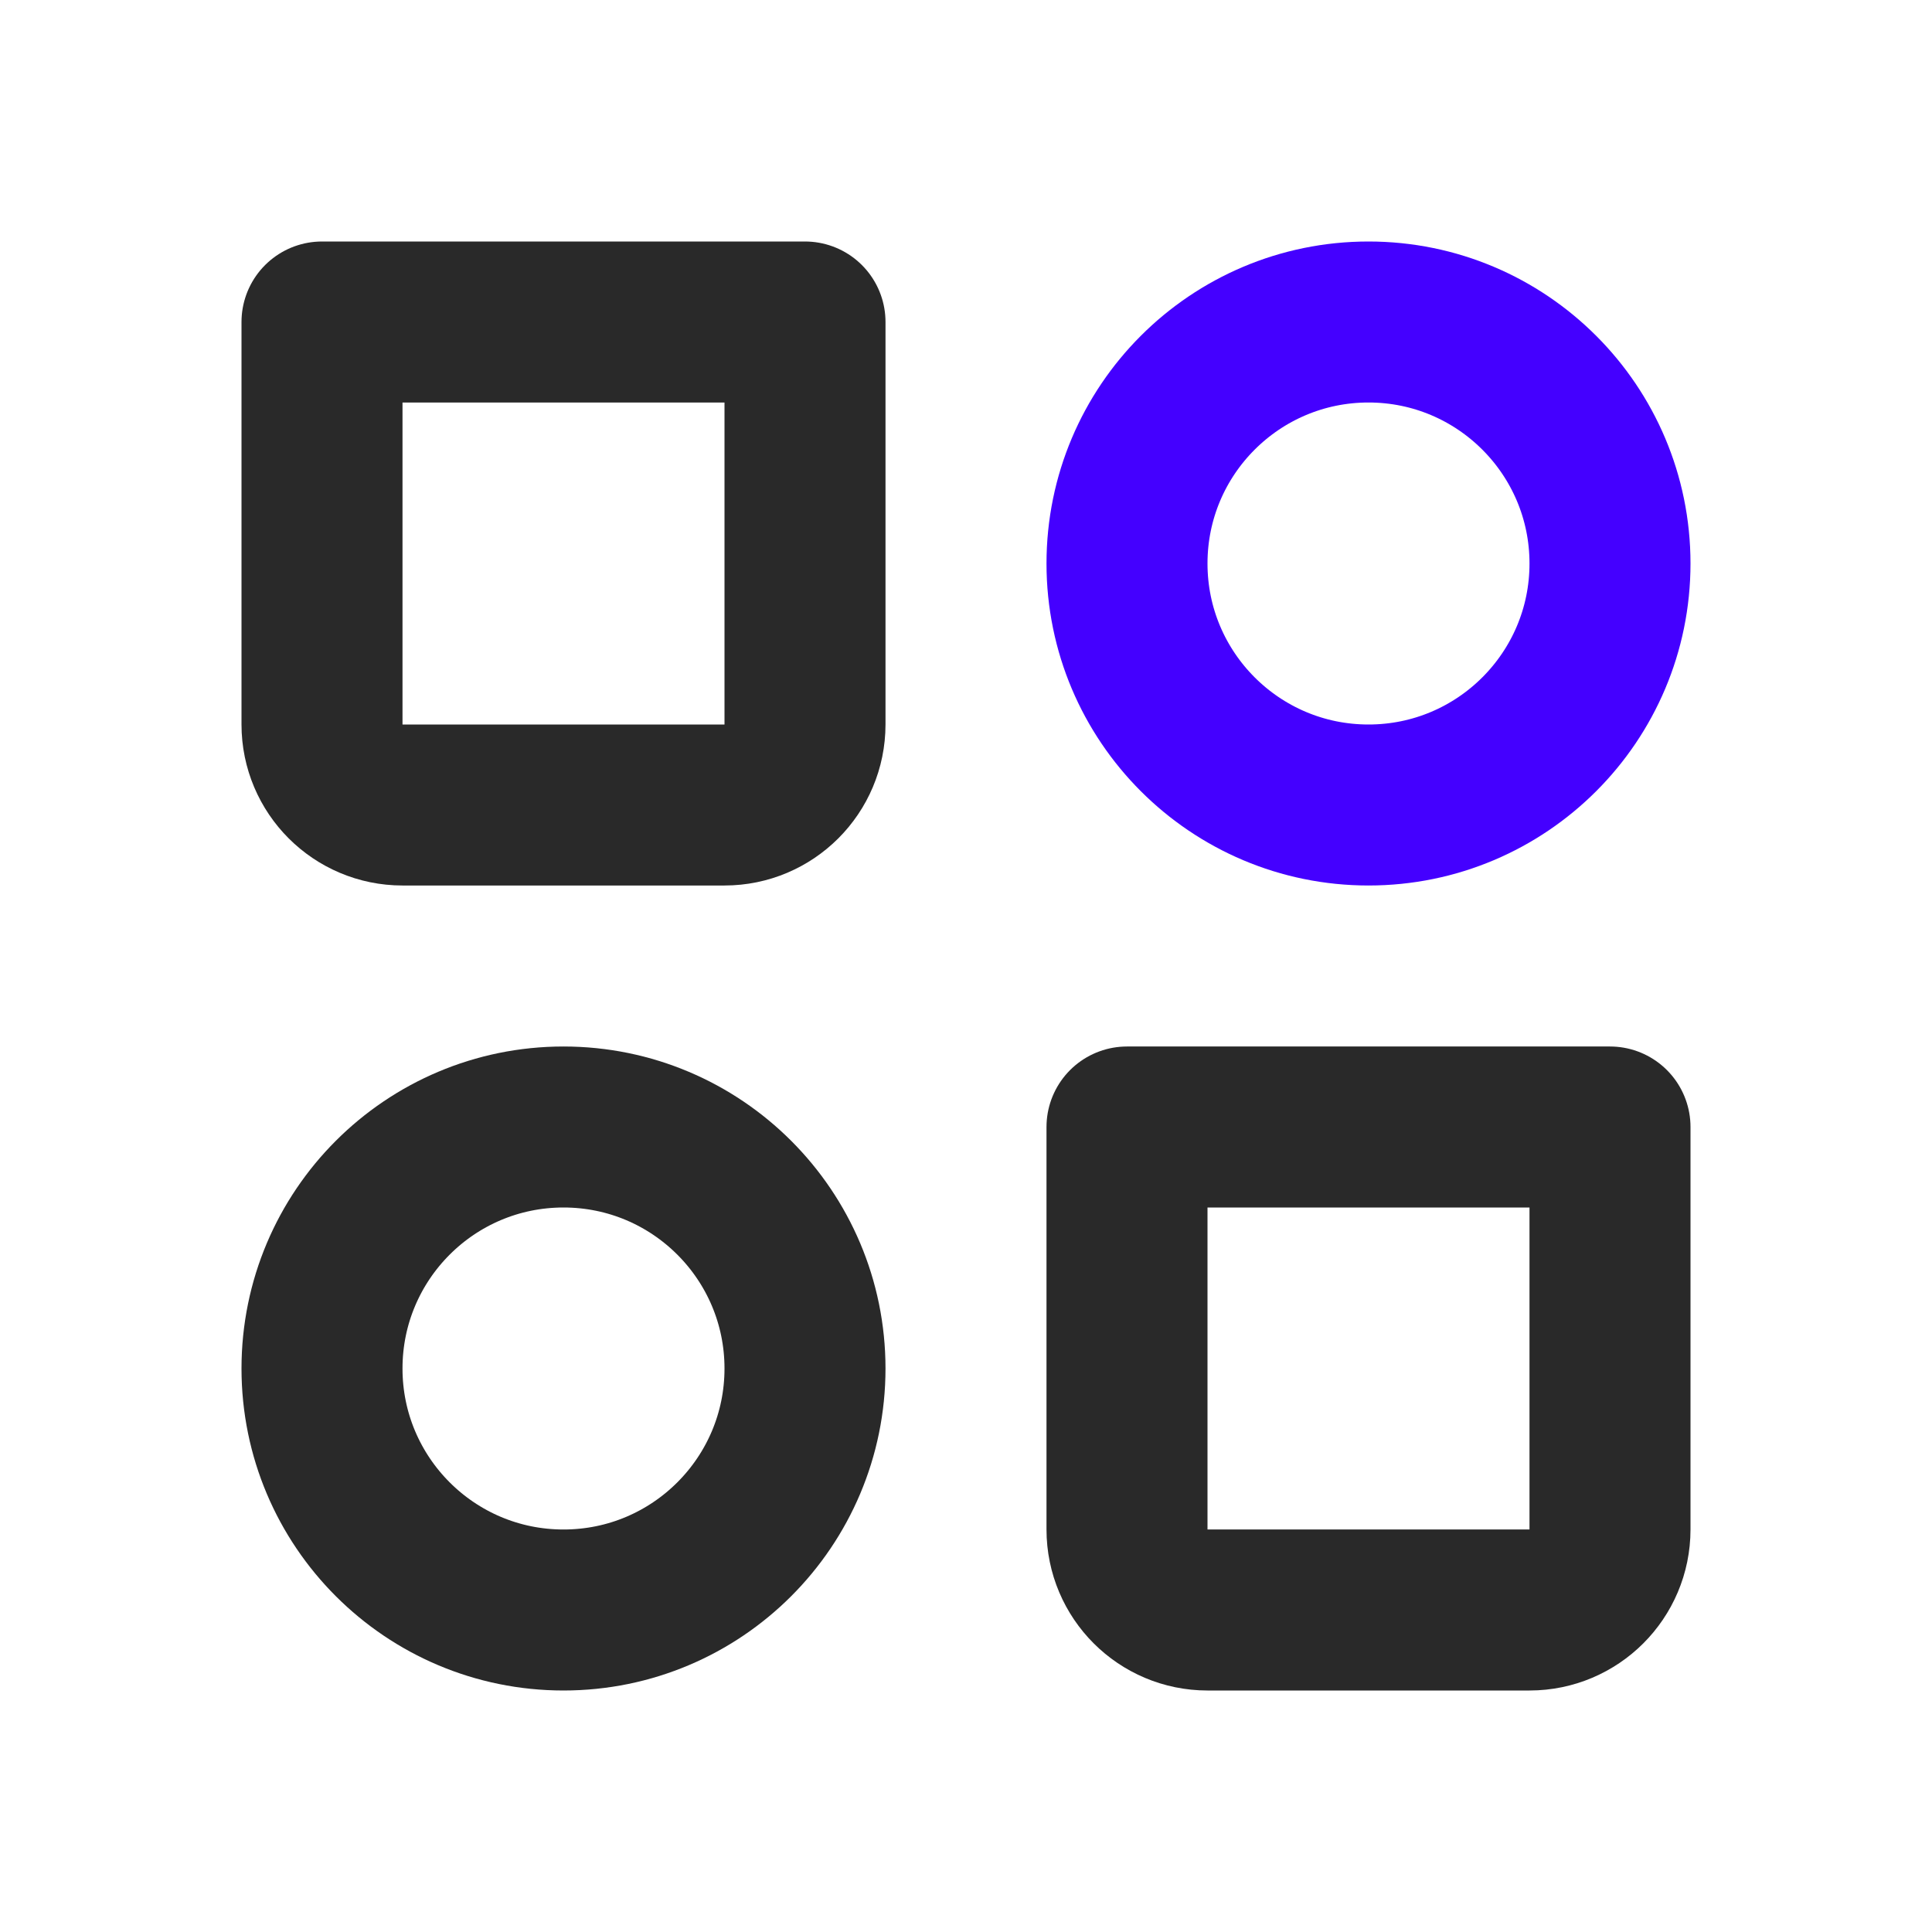 <svg width="24" height="24" viewBox="0 0 24 24" fill="none" xmlns="http://www.w3.org/2000/svg">
<circle cx="17" cy="7" r="3" stroke="#4400FF" stroke-width="2" stroke-linecap="round" stroke-linejoin="round"/>
<circle cx="7" cy="17" r="3" stroke="#292929" stroke-width="2" stroke-linecap="round" stroke-linejoin="round"/>
<path d="M14 14H20V19C20 19.552 19.552 20 19 20H15C14.448 20 14 19.552 14 19V14Z" stroke="#292929" stroke-width="2" stroke-linecap="round" stroke-linejoin="round"/>
<path d="M4 4H10V9C10 9.552 9.552 10 9 10H5C4.448 10 4 9.552 4 9V4Z" stroke="#292929" stroke-width="2" stroke-linecap="round" stroke-linejoin="round"/>
</svg>
